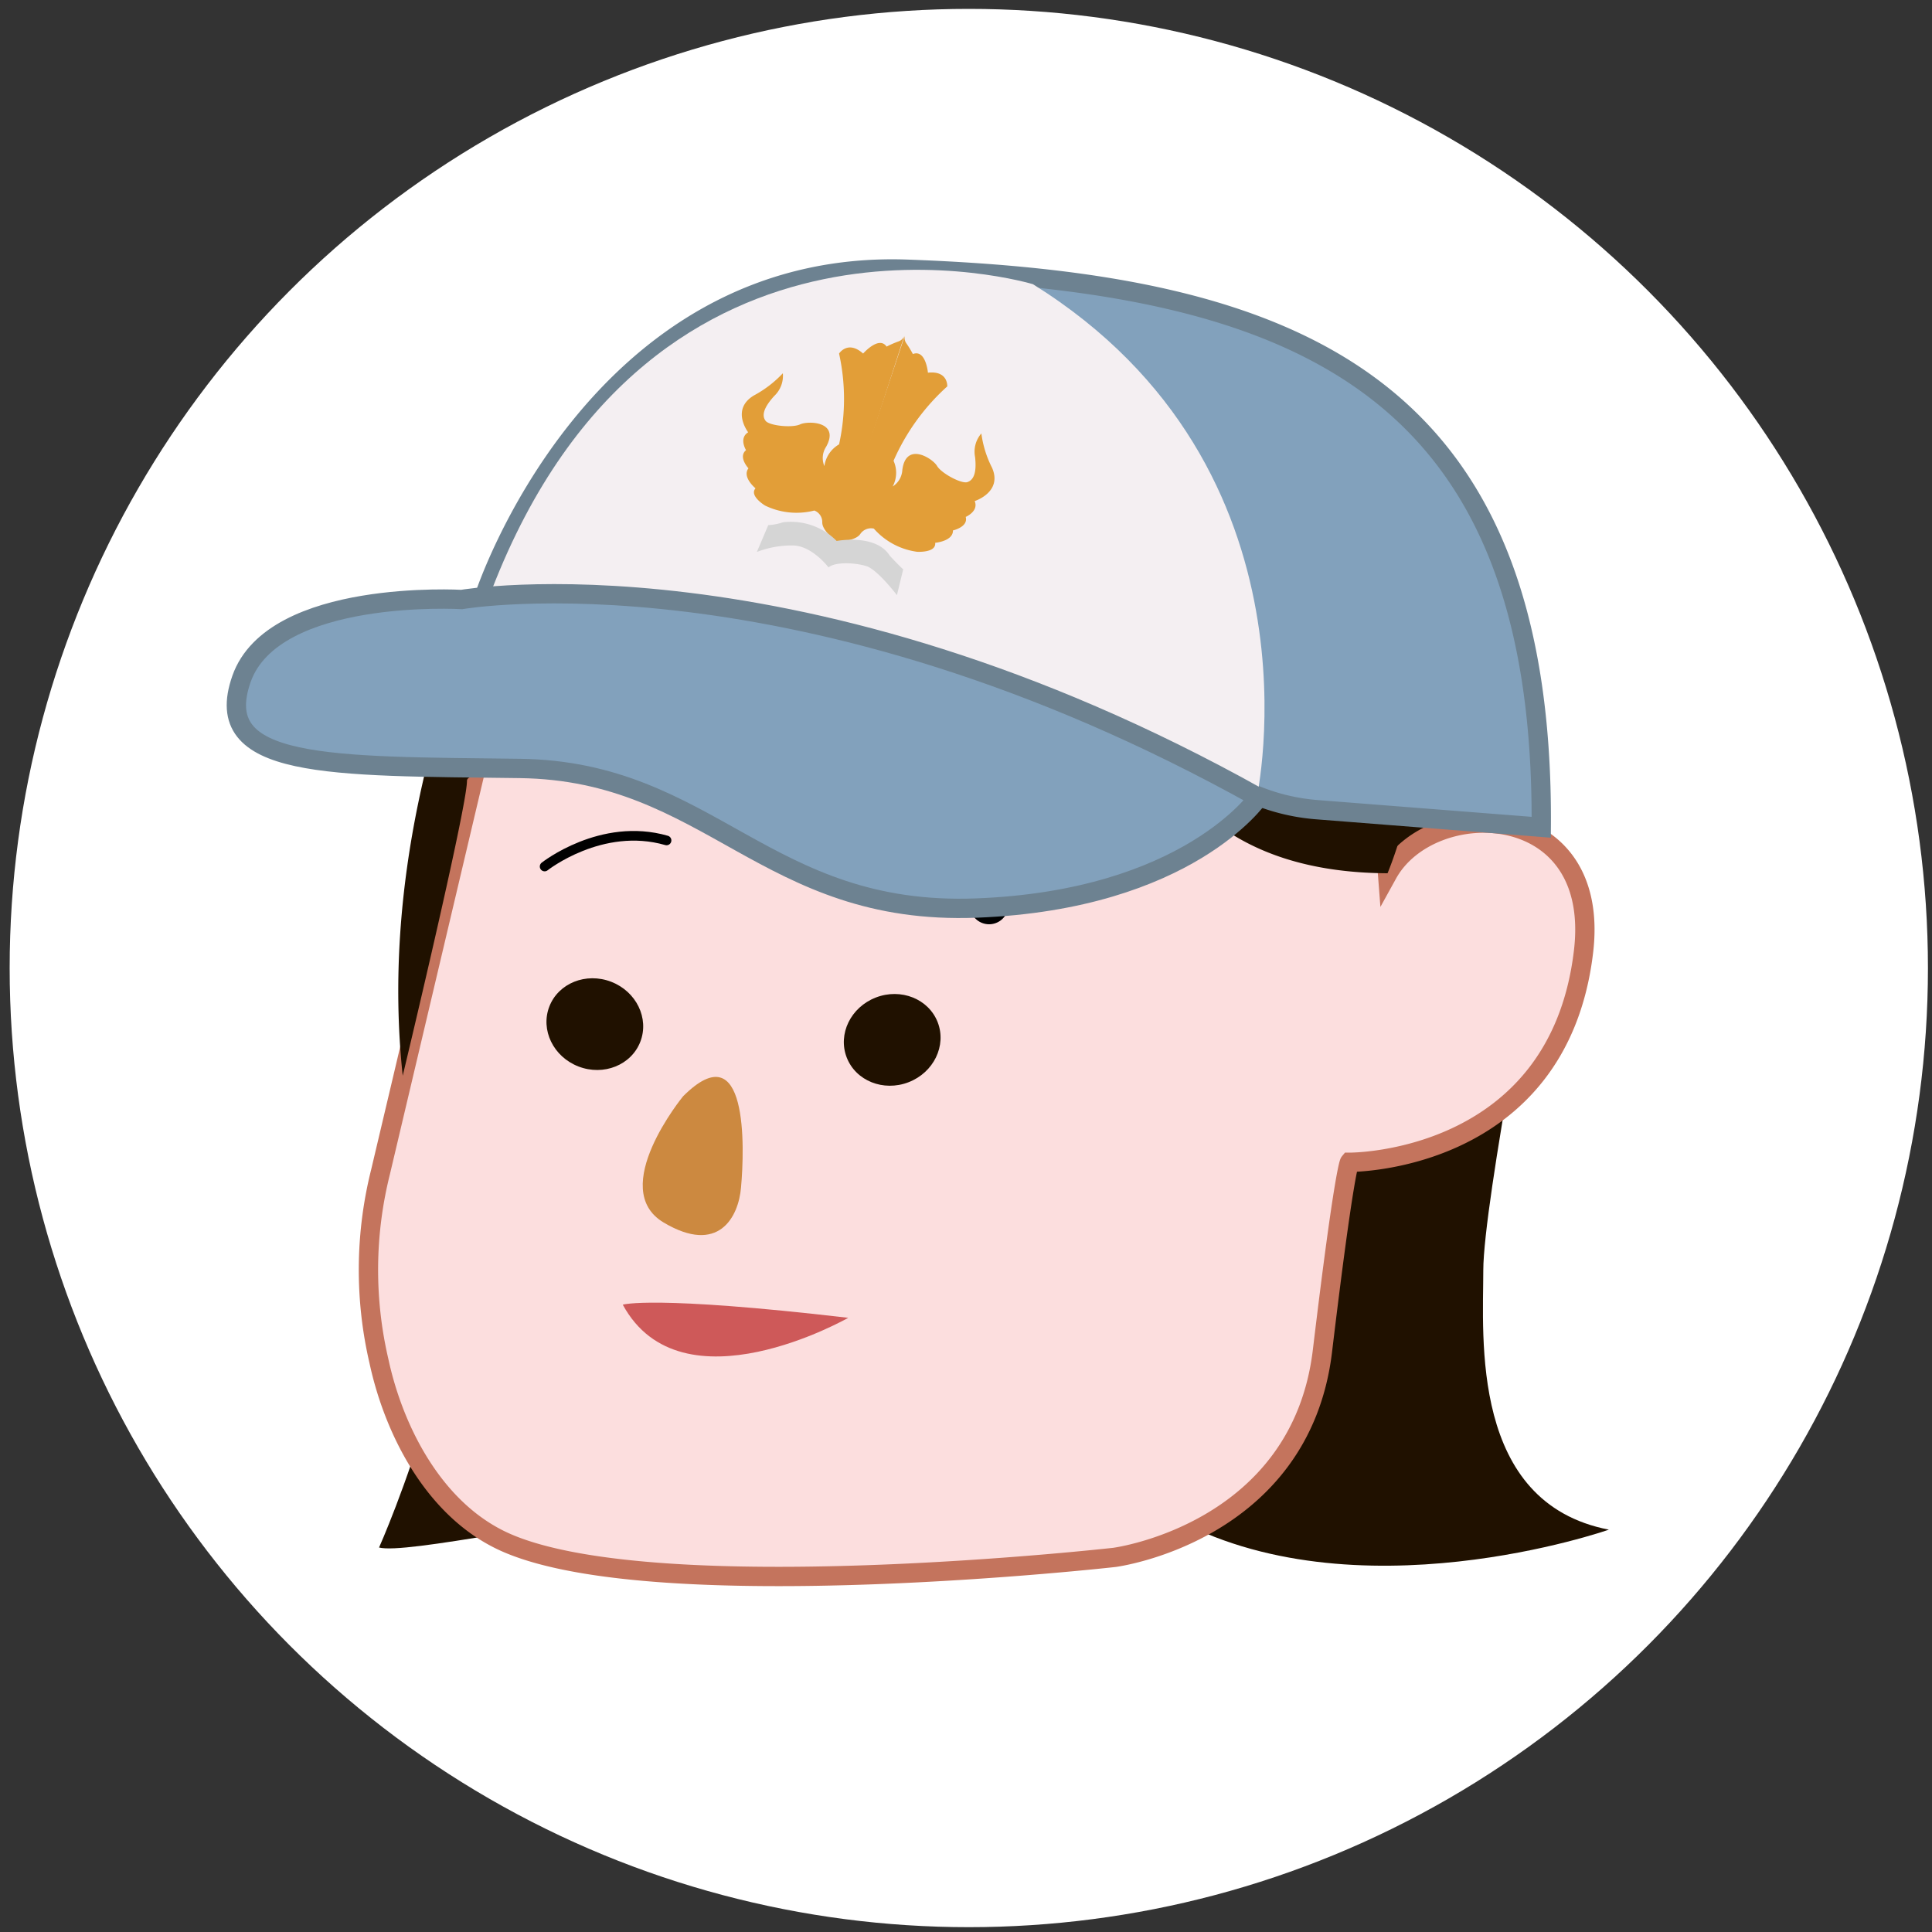 <svg xmlns="http://www.w3.org/2000/svg" viewBox="0 0 200 200"><rect x="0" y="0" width="200" height="200" fill="#333333" stroke="none"/><defs><style>.cls-1{fill:#fff;}.cls-2{fill:#201100;}.cls-3{fill:#fcdede;stroke:#c4745d;}.cls-3,.cls-6,.cls-7,.cls-8{stroke-miterlimit:10;}.cls-3,.cls-8{stroke-width:2px;}.cls-4{fill:#cc8940;}.cls-5{fill:#ce5959;}.cls-6,.cls-7{fill:none;stroke:#000;stroke-linecap:round;}.cls-7{stroke-width:4px;}.cls-8{fill:#82a1bc;stroke:#6d8291;}.cls-9{fill:#f4eff2;}.cls-10{fill:#e29e38;}.cls-11{fill:#d5d5d5;}</style></defs><title>menu-smk</title><g id="Informasi_Lomba" data-name="Informasi Lomba"><circle class="cls-1" cx="100.29" cy="100.21" r="99.29"/><path class="cls-2" d="M159.09,78.22,159.55,94s-6,30.55-6,37.5-1.39,24.07,13,26.85c0,0-26.39,9.26-45.37-1.39s-76.38,4.63-81.94,3.24c0,0,11.57-25.92,7.41-41.2s54.35-71.63,54.35-71.63Z"/><path class="cls-3" d="M50,76.44,39.39,121.33a41.66,41.66,0,0,0-.17,19.54c1.54,7.19,5.77,15.65,13.33,18.89,15.77,6.76,62.82,1.46,62.82,1.46s19.27-2.51,21.53-21.38,2.8-19.52,2.8-19.52,21.53.16,24.21-21.68c2-16-15.77-16.33-20.27-8.17,0,0-4.68-60.88-63.35-47C67.24,46.55,53,63.38,50,76.44Z"/><ellipse class="cls-2" cx="61.58" cy="106.02" rx="4.7" ry="5.05" transform="translate(-59.51 125.26) rotate(-68.88)"/><ellipse class="cls-2" cx="92.37" cy="107.64" rx="5.05" ry="4.7" transform="translate(-32.59 40.52) rotate(-21.12)"/><path class="cls-4" d="M70.71,113.49s-7.87,9.59-2,13.07c5.67,3.37,7.74-.56,8-3.63C77.08,118.87,77.47,106.73,70.71,113.49Z"/><path class="cls-5" d="M64.47,135.06s3.11-1,23.34,1.36C87.81,136.42,70.55,146.27,64.47,135.06Z"/><path class="cls-6" d="M56.38,89.7S62.25,85.05,69,87"/><path class="cls-7" d="M102.39,93.68S97,87.48,89.18,87.42"/><path class="cls-2" d="M127.85,42.71S99.57,22.87,68,40.94A42.49,42.49,0,0,0,50.11,61.36c-4.78,11.35-10.57,29.95-8.42,50,0,0,6.65-27.73,6.65-30.51s25.22,7.86,68.3-24.27c0,0-5.61,33.67,27,33.82C143.61,90.4,158.33,56.57,127.85,42.71Z"/><path class="cls-8" d="M159.55,85.64l-23.2-1.82a21,21,0,0,1-8.26-2.4c-9.61-5.14-38-18.34-77.95-19.68,0,0,11.36-35,43.74-33.87C134.27,29.32,159.88,39.71,159.55,85.64Z"/><path class="cls-9" d="M130.08,82.65s7.56-34.11-23.15-53.23c0,0-39.18-11.9-56,31.59C50.94,61,97.31,66.67,130.08,82.65Z"/><path class="cls-8" d="M130.26,82.55S123,93.15,101.11,94s-27.57-14.2-47.3-14.45S21.7,79.65,25,70.28s22.79-8.22,22.79-8.22S82.74,56,130.26,82.55Z"/><path class="cls-10" d="M86.55,56.07s2,0,2.52-.81a1.34,1.34,0,0,1,1.39-.54,7.25,7.25,0,0,0,4.47,2.4s2,.13,1.88-.93c0,0,1.86-.16,1.84-1.28,0,0,1.61-.36,1.32-1.4,0,0,1.37-.58.93-1.64,0,0,2.9-.92,1.8-3.44a11,11,0,0,1-1.11-3.56,2.88,2.88,0,0,0-.65,2.45c.19,1.71-.2,2.4-.81,2.59S97.45,49,97,48.23s-3.21-2.55-3.59.41a2.17,2.17,0,0,1-1,1.72,3,3,0,0,0,.09-2.66A22.56,22.56,0,0,1,98.06,40s.11-1.65-2-1.42c0,0-.22-2.45-1.56-1.93a9.94,9.94,0,0,0-.69-1.13,1,1,0,0,1-.15-.76Z"/><path class="cls-10" d="M86.7,56.12S85.09,55,85.12,54.06a1.27,1.27,0,0,0-.82-1.21,7.47,7.47,0,0,1-5.09-.51s-1.68-1-1-1.79c0,0-1.42-1.16-.73-2.07,0,0-1.1-1.18-.25-1.88,0,0-.77-1.23.22-1.85,0,0-1.82-2.36.59-3.81a11.67,11.67,0,0,0,3-2.3A2.87,2.87,0,0,1,80.14,41c-1.17,1.29-1.27,2.07-.88,2.57s2.74.75,3.57.36,4.15-.31,2.69,2.32a2.13,2.13,0,0,0-.18,2A3.09,3.09,0,0,1,86.86,46a21.78,21.78,0,0,0,0-9.4s.9-1.42,2.49,0c0,0,1.64-1.88,2.43-.72a10.63,10.63,0,0,1,1.24-.54,1,1,0,0,0,.58-.53Z"/><path class="cls-11" d="M86.61,56s4.06-.78,5.5,1.53c0,0,1.09,1.17,1.39,1.4l-.65,2.68s-2-2.63-3.15-3-3.26-.47-3.93.13c0,0-1.62-2.16-3.58-2.27a9.93,9.93,0,0,0-3.84.67l1.18-2.78a5.6,5.6,0,0,0,1.51-.29A6.66,6.66,0,0,1,86.61,56Z"/></g></svg>